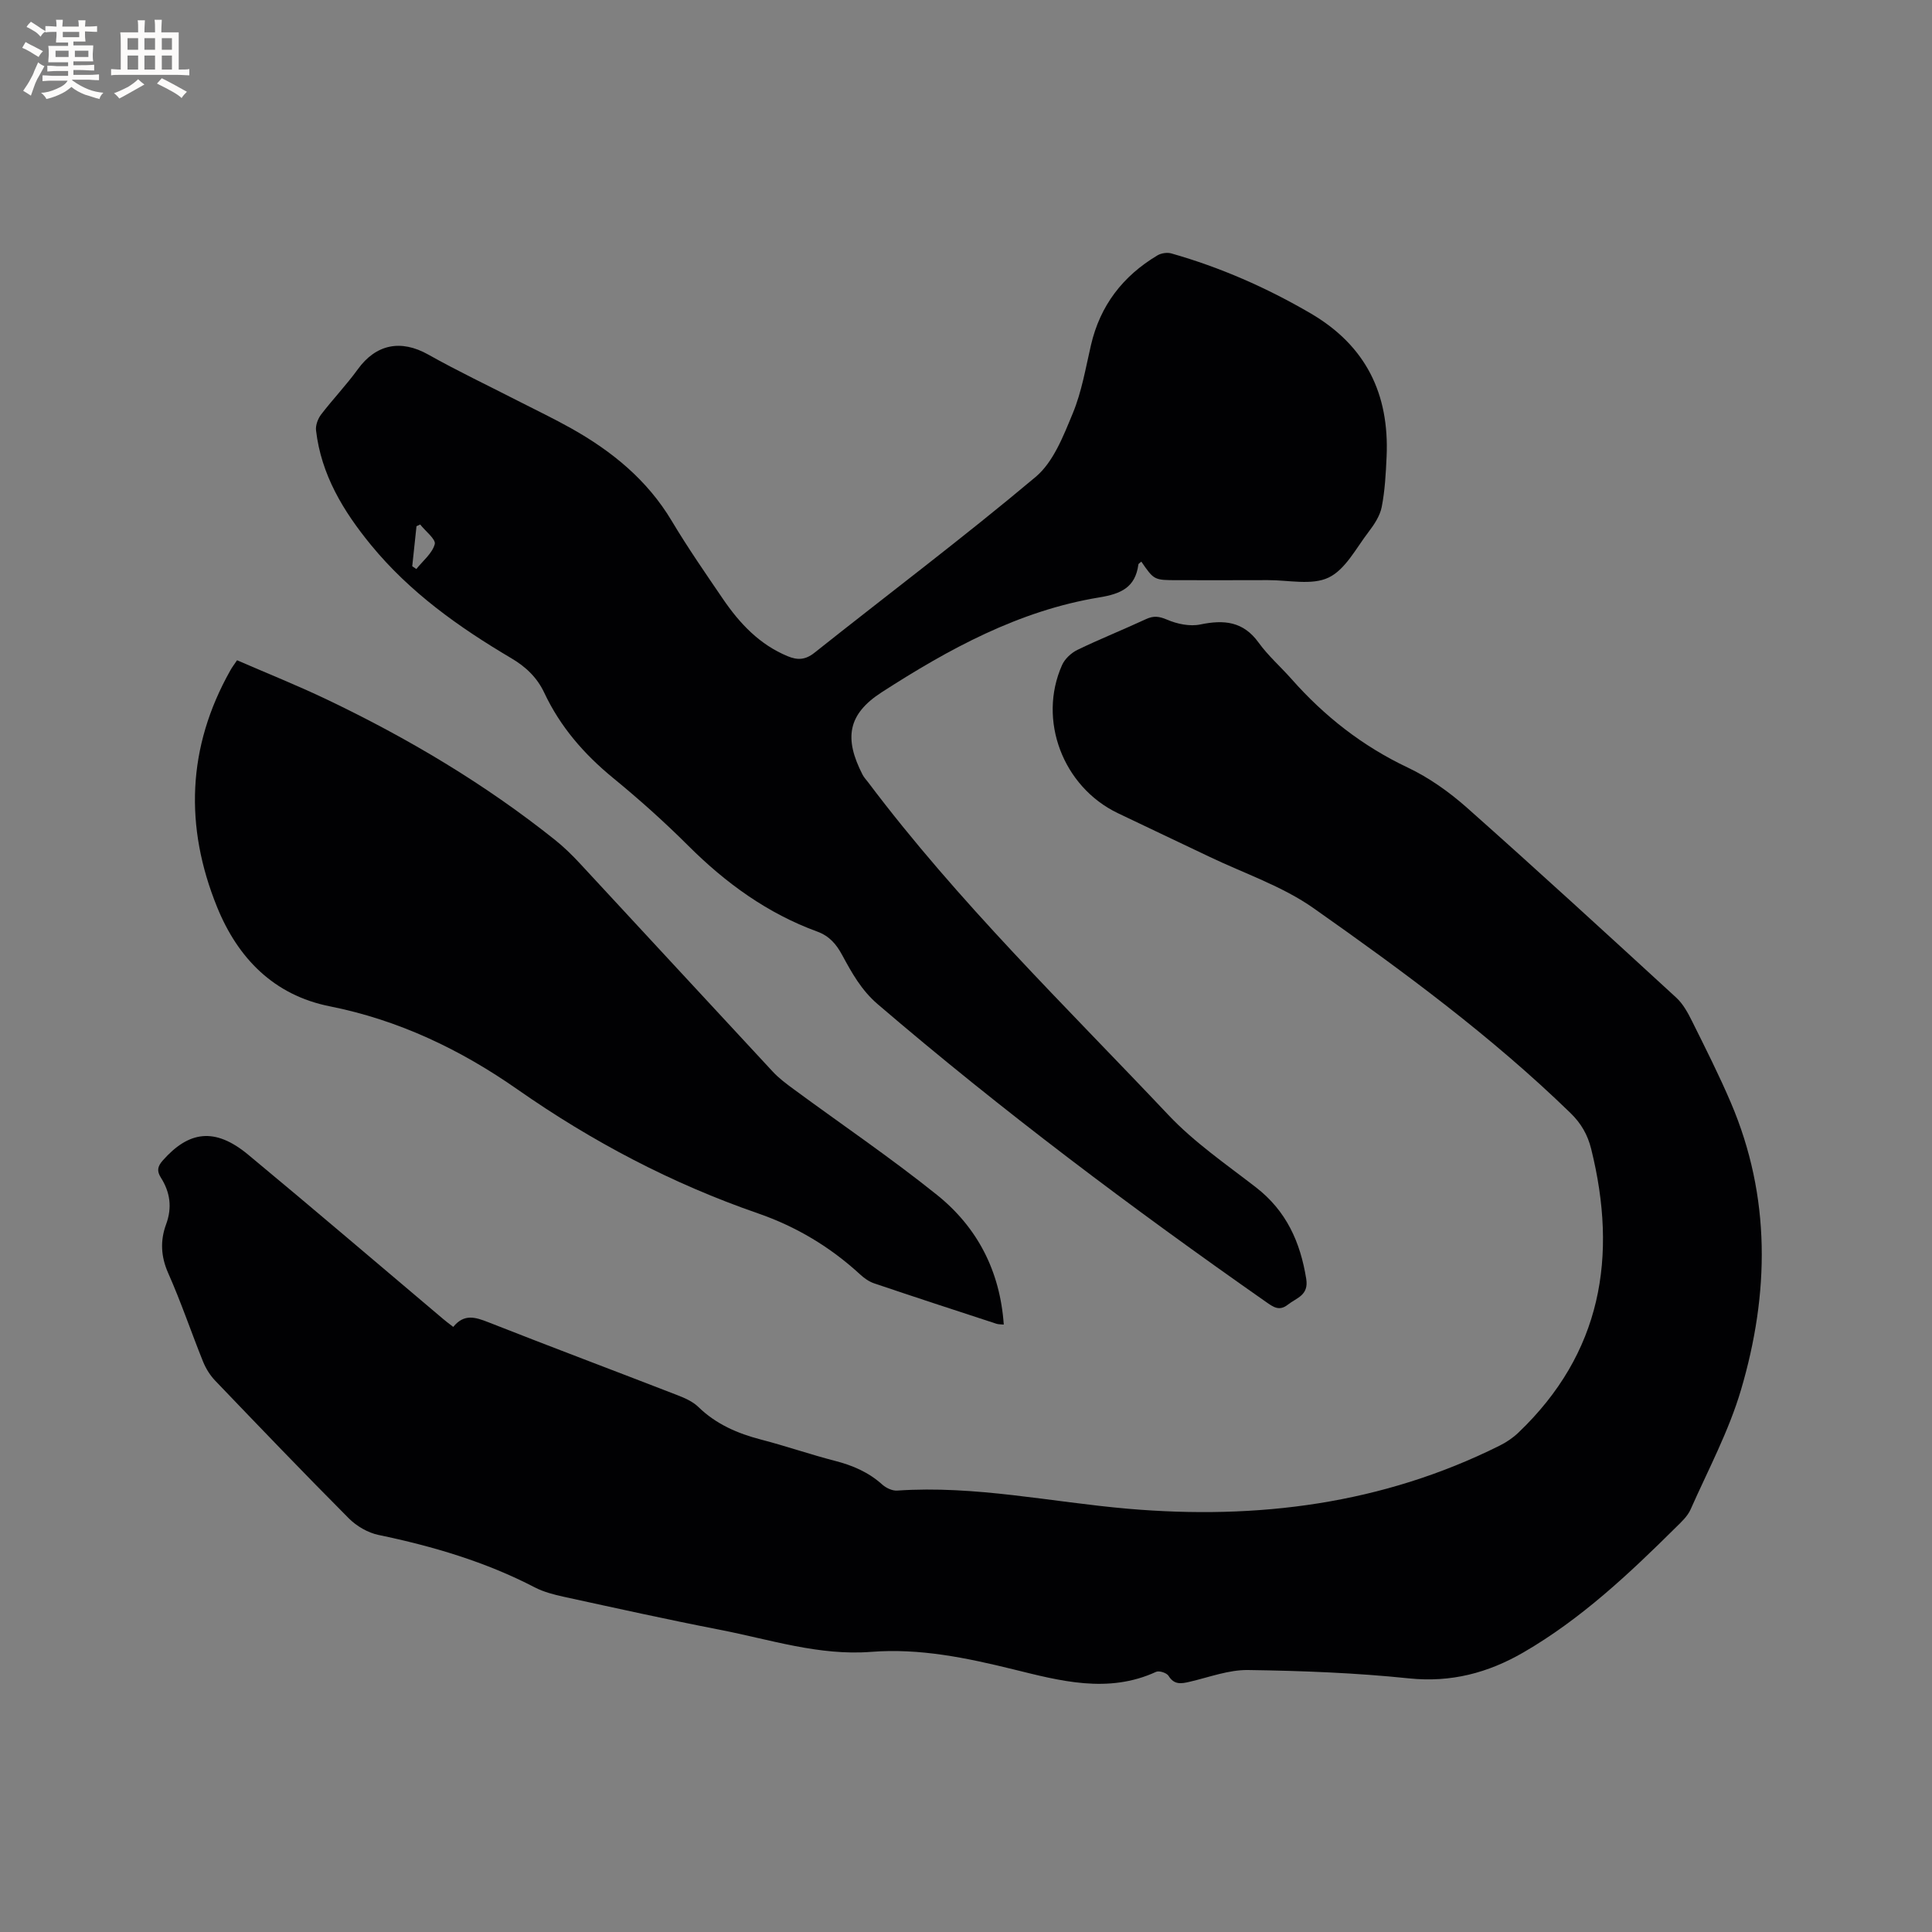 <svg enable-background="new 0 0 400 400" viewBox="0 0 400 400" xmlns="http://www.w3.org/2000/svg"><rect x="0" y="0" width="400" height="400" fill="#808080" stroke="none"/><g fill="#010103"><path d="m93.84 274.72c2.25-2.77 4.58-2.02 7.25-.97 13 5.12 26.08 10.03 39.1 15.08 1.55.6 3.22 1.32 4.38 2.45 3.7 3.6 8.14 5.51 13.04 6.78 5.12 1.33 10.13 3.07 15.25 4.39 3.66.94 6.96 2.35 9.8 4.91.79.71 2.08 1.32 3.1 1.25 16.12-1.11 31.86 2.38 47.77 3.76 26.8 2.31 52.65-.94 76.98-13.08 1.39-.69 2.74-1.61 3.86-2.68 17.22-16.43 20.6-36.42 15.07-58.72-.74-2.97-2.08-5.31-4.32-7.48-16.34-15.87-34.62-29.33-53.16-42.38-6.49-4.57-14.35-7.19-21.61-10.67-6.3-3.02-12.63-5.98-18.93-9.01-11.36-5.46-16.61-19.28-11.53-30.66.57-1.28 1.9-2.52 3.18-3.14 4.67-2.26 9.49-4.18 14.2-6.37 1.58-.73 2.7-.59 4.35.11 2.08.9 4.73 1.45 6.89 1 4.88-1.01 8.87-.67 12.06 3.74 1.97 2.73 4.57 5.01 6.82 7.55 6.81 7.71 14.69 13.9 24.08 18.34 4.41 2.09 8.58 5.06 12.25 8.31 14.59 12.95 28.97 26.14 43.34 39.33 1.4 1.29 2.4 3.13 3.27 4.88 2.77 5.58 5.59 11.15 8.03 16.87 8.33 19.51 7.97 39.53 2.1 59.43-2.52 8.55-6.81 16.58-10.45 24.79-.62 1.39-1.87 2.55-2.99 3.65-9.72 9.64-19.68 19.02-31.62 25.94-7.31 4.23-14.98 6.27-23.68 5.37-11.05-1.15-22.2-1.57-33.31-1.73-4.02-.06-8.08 1.5-12.09 2.43-1.75.41-3.21.68-4.39-1.23-.38-.61-1.95-1.12-2.58-.82-9.94 4.58-19.94 1.85-29.55-.52-9.76-2.4-19.39-4.4-29.43-3.62-10.8.84-20.95-2.56-31.31-4.57-10.81-2.1-21.56-4.49-32.32-6.83-2.05-.45-4.16-.99-6-1.94-10.24-5.32-21.14-8.53-32.39-10.87-2.19-.46-4.51-1.81-6.11-3.41-9.35-9.39-18.52-18.96-27.69-28.53-1.06-1.11-1.93-2.51-2.51-3.94-2.45-6.08-4.55-12.32-7.21-18.31-1.54-3.47-1.68-6.76-.44-10.12 1.29-3.49.83-6.65-1.09-9.68-.87-1.37-.69-2.31.42-3.56 5.34-6.02 10.72-6.94 17.67-1.17 13.55 11.23 26.92 22.67 40.37 34.02.55.48 1.15.91 2.08 1.63z"/><path d="m236.3 116.28c-.33.3-.59.42-.61.58-.63 4.77-3.59 6.09-8.11 6.83-16.61 2.73-31.13 10.67-45.04 19.64-7.05 4.55-7.82 9.56-3.95 17.07.29.56.74 1.03 1.13 1.54 18.67 24.82 40.94 46.41 62.18 68.9 5.34 5.66 11.92 10.18 18.12 14.98 6.29 4.86 9.2 11.33 10.42 18.96.55 3.42-2 3.91-3.81 5.34-1.77 1.39-2.98.5-4.46-.53-27.72-19.4-54.75-39.67-80.47-61.7-3.38-2.9-5.35-6.49-7.35-10.18-1.21-2.24-2.65-3.92-5.13-4.83-10.33-3.77-18.97-10.05-26.72-17.78-4.95-4.94-10.18-9.62-15.59-14.05-6-4.92-10.92-10.59-14.22-17.61-1.5-3.19-3.84-5.4-6.86-7.18-10.81-6.39-20.97-13.6-29.04-23.45-5.74-7.01-10.29-14.53-11.36-23.71-.12-1.05.39-2.41 1.05-3.28 2.44-3.18 5.23-6.1 7.58-9.34 3.78-5.24 8.94-6.25 14.59-3.08 6.08 3.42 12.4 6.42 18.62 9.61 3.67 1.88 7.41 3.66 11 5.68 8.43 4.73 15.73 10.67 20.8 19.15 3.31 5.54 7 10.87 10.64 16.21 3.45 5.05 7.56 9.42 13.39 11.82 2.01.83 3.63.78 5.52-.72 15.27-12.14 30.87-23.87 45.8-36.41 3.69-3.1 5.75-8.5 7.7-13.2 1.84-4.45 2.65-9.34 3.75-14.08 1.9-8.22 6.61-14.32 13.77-18.59.78-.46 2.01-.65 2.88-.4 10.13 2.88 19.68 7.07 28.8 12.39 11.49 6.7 16.34 16.72 15.76 29.68-.16 3.49-.34 7.01-1.01 10.42-.36 1.84-1.55 3.64-2.73 5.18-2.58 3.36-4.79 7.78-8.27 9.44-3.47 1.66-8.3.51-12.54.53-6.26.03-12.51.01-18.77.01-4.82-.01-4.82-.01-7.46-3.84zm-149.31-7.69c-.25.12-.51.24-.76.36-.29 2.76-.59 5.52-.88 8.28.28.19.57.39.85.58 1.35-1.7 3.29-3.23 3.81-5.15.27-1.01-1.94-2.69-3.02-4.07z"/><path d="m49.08 136.7c6.24 2.71 12.52 5.22 18.61 8.13 16.77 8.01 32.69 17.46 47.25 29.09 1.81 1.45 3.49 3.09 5.07 4.79 13.34 14.37 26.63 28.8 39.98 43.16 1.28 1.38 2.83 2.53 4.35 3.65 9.89 7.28 20.08 14.19 29.65 21.87 8.32 6.68 13.05 15.69 13.83 26.85-.6-.06-1.09-.03-1.52-.17-8.45-2.76-16.91-5.52-25.33-8.37-1.06-.36-2.07-1.08-2.9-1.85-6.17-5.68-13.23-9.9-21.12-12.63-17.84-6.17-34.34-14.85-49.8-25.66-11.81-8.26-24.59-14.37-38.9-17.22-11.55-2.3-19.02-9.97-23.31-20.56-6.75-16.64-6.2-33.06 2.72-48.93.33-.62.78-1.2 1.42-2.15z"/></g><path d="m6.8 9.5c.6.3 1.3.7 2.1 1.1-.4.4-.7.8-.9 1.2-.7-.4-1.3-.8-1.8-1.1s-1.1-.6-1.6-.8c.2-.4.5-.8.7-1.2.4.2.8.5 1.5.8zm.9 6.9c-.3.6-.5 1.1-.7 1.7s-.4 1.1-.6 1.7c-.6-.4-1.1-.7-1.6-1 .7-1 1.2-1.8 1.5-2.4.3-.5.6-1.1.8-1.7.3-.6.5-1.2.8-1.8.3.3.8.6 1.3.8-.7 1.3-1.2 2.2-1.5 2.7zm.1-11c.4.3 1 .7 1.7 1.1-.5.2-.8.6-1.1 1.1-.5-.6-1-1-1.4-1.2s-.9-.6-1.5-.8c.2-.4.5-.7.9-1.1.5.3.9.6 1.4.9zm10.5 13.1c1 .4 2 .6 3.1.7-.4.4-.7.8-.8 1.3-.9-.2-1.9-.6-3-.9-1-.4-2-.9-2.8-1.6-.5.4-1.1.9-1.9 1.3s-1.9.9-3.3 1.2c-.1-.3-.5-.8-1.1-1.3 1 0 2.1-.3 3.2-.8 1.2-.5 1.9-1 2.3-1.7h-3.2c-.4 0-1 0-2 .1v-1.2c1 0 1.7.1 2 .1h3.3v-1h-2.3c-.2 0-.9 0-2 .1v-1.2c1.2 0 1.9.1 2 .1h2.3v-.8h-4.1c0-.7.1-1.2.1-1.6 0-.5 0-1.1-.1-1.8h4.1v-.7h-2.5c0-.6.1-1.1.1-1.6v-.6h-.5c-.4 0-1 0-1.8.1v-1.3c1.2 0 1.9.1 2.1.1h.2c0-.3 0-.8-.1-1.4h1.4c0 .6-.1 1-.1 1.4h3.4c0-.4 0-.8-.1-1.3h1.5c0 .4-.1.9-.1 1.3.7 0 1.5 0 2.5-.1v1.2c-1 0-1.8-.1-2.5-.1v.6c0 .3 0 .8.1 1.5h-2.5v.8h4.1c0 .7-.1 1.3-.1 1.8s0 1 .1 1.5h-4.1v.8h1.4c.8 0 1.8 0 2.9-.1v1.2c-1 0-1.9-.1-2.8-.1h-1.5v1h3.2c.3 0 1 0 2.1-.1v1.2c-1.1 0-1.8-.1-2.1-.1h-3.4l-.1.1c1.4 1 2.4 1.5 3.4 1.9zm-4.1-6.7v-1.3h-2.7v1.3zm2.2-4.1v-1.1h-3.4v1.1zm1.9 4.1v-1.3h-2.8v1.3z" fill="#fcfbfa"/><path d="m37 6.7v2.3 5.4c1 0 1.8 0 2.2-.1v1.3c-.6 0-1.5-.1-2.5-.1h-11.9c-.7 0-1.3 0-1.8.1v-1.3c.5 0 1.1.1 2 .1v-5.2c0-1 0-1.8-.1-2.5h3.7c0-1.3 0-2.1-.1-2.5h1.5c0 .4-.1 1.3-.1 2.5h2.2c0-1.2 0-2.1-.1-2.6h1.5c0 .4-.1 1.3-.1 2.6zm-12.3 13.7c-.3-.4-.7-.8-1.1-1.1 1.1-.4 2.1-.9 2.9-1.3.8-.5 1.5-1 2.1-1.6.4.4.9.8 1.3 1.1-2.5 1.4-4.2 2.4-5.2 2.9zm3.9-10.1v-2.4h-2.2v2.4zm0 4.1v-2.9h-2.2v2.9zm3.5-4.1v-2.4h-2.2v2.4zm0 4.1v-2.9h-2.2v2.9zm.4 2.9 1-1.1c.6.3 1.4.7 2.5 1.3s2 1.1 2.7 1.5c-.4.4-.8.8-1.1 1.3-.8-.8-2.5-1.7-5.1-3zm3.1-7v-2.4h-2.1v2.4zm0 4.1v-2.9h-2.1v2.9z" fill="#fcfbfa"/></svg>